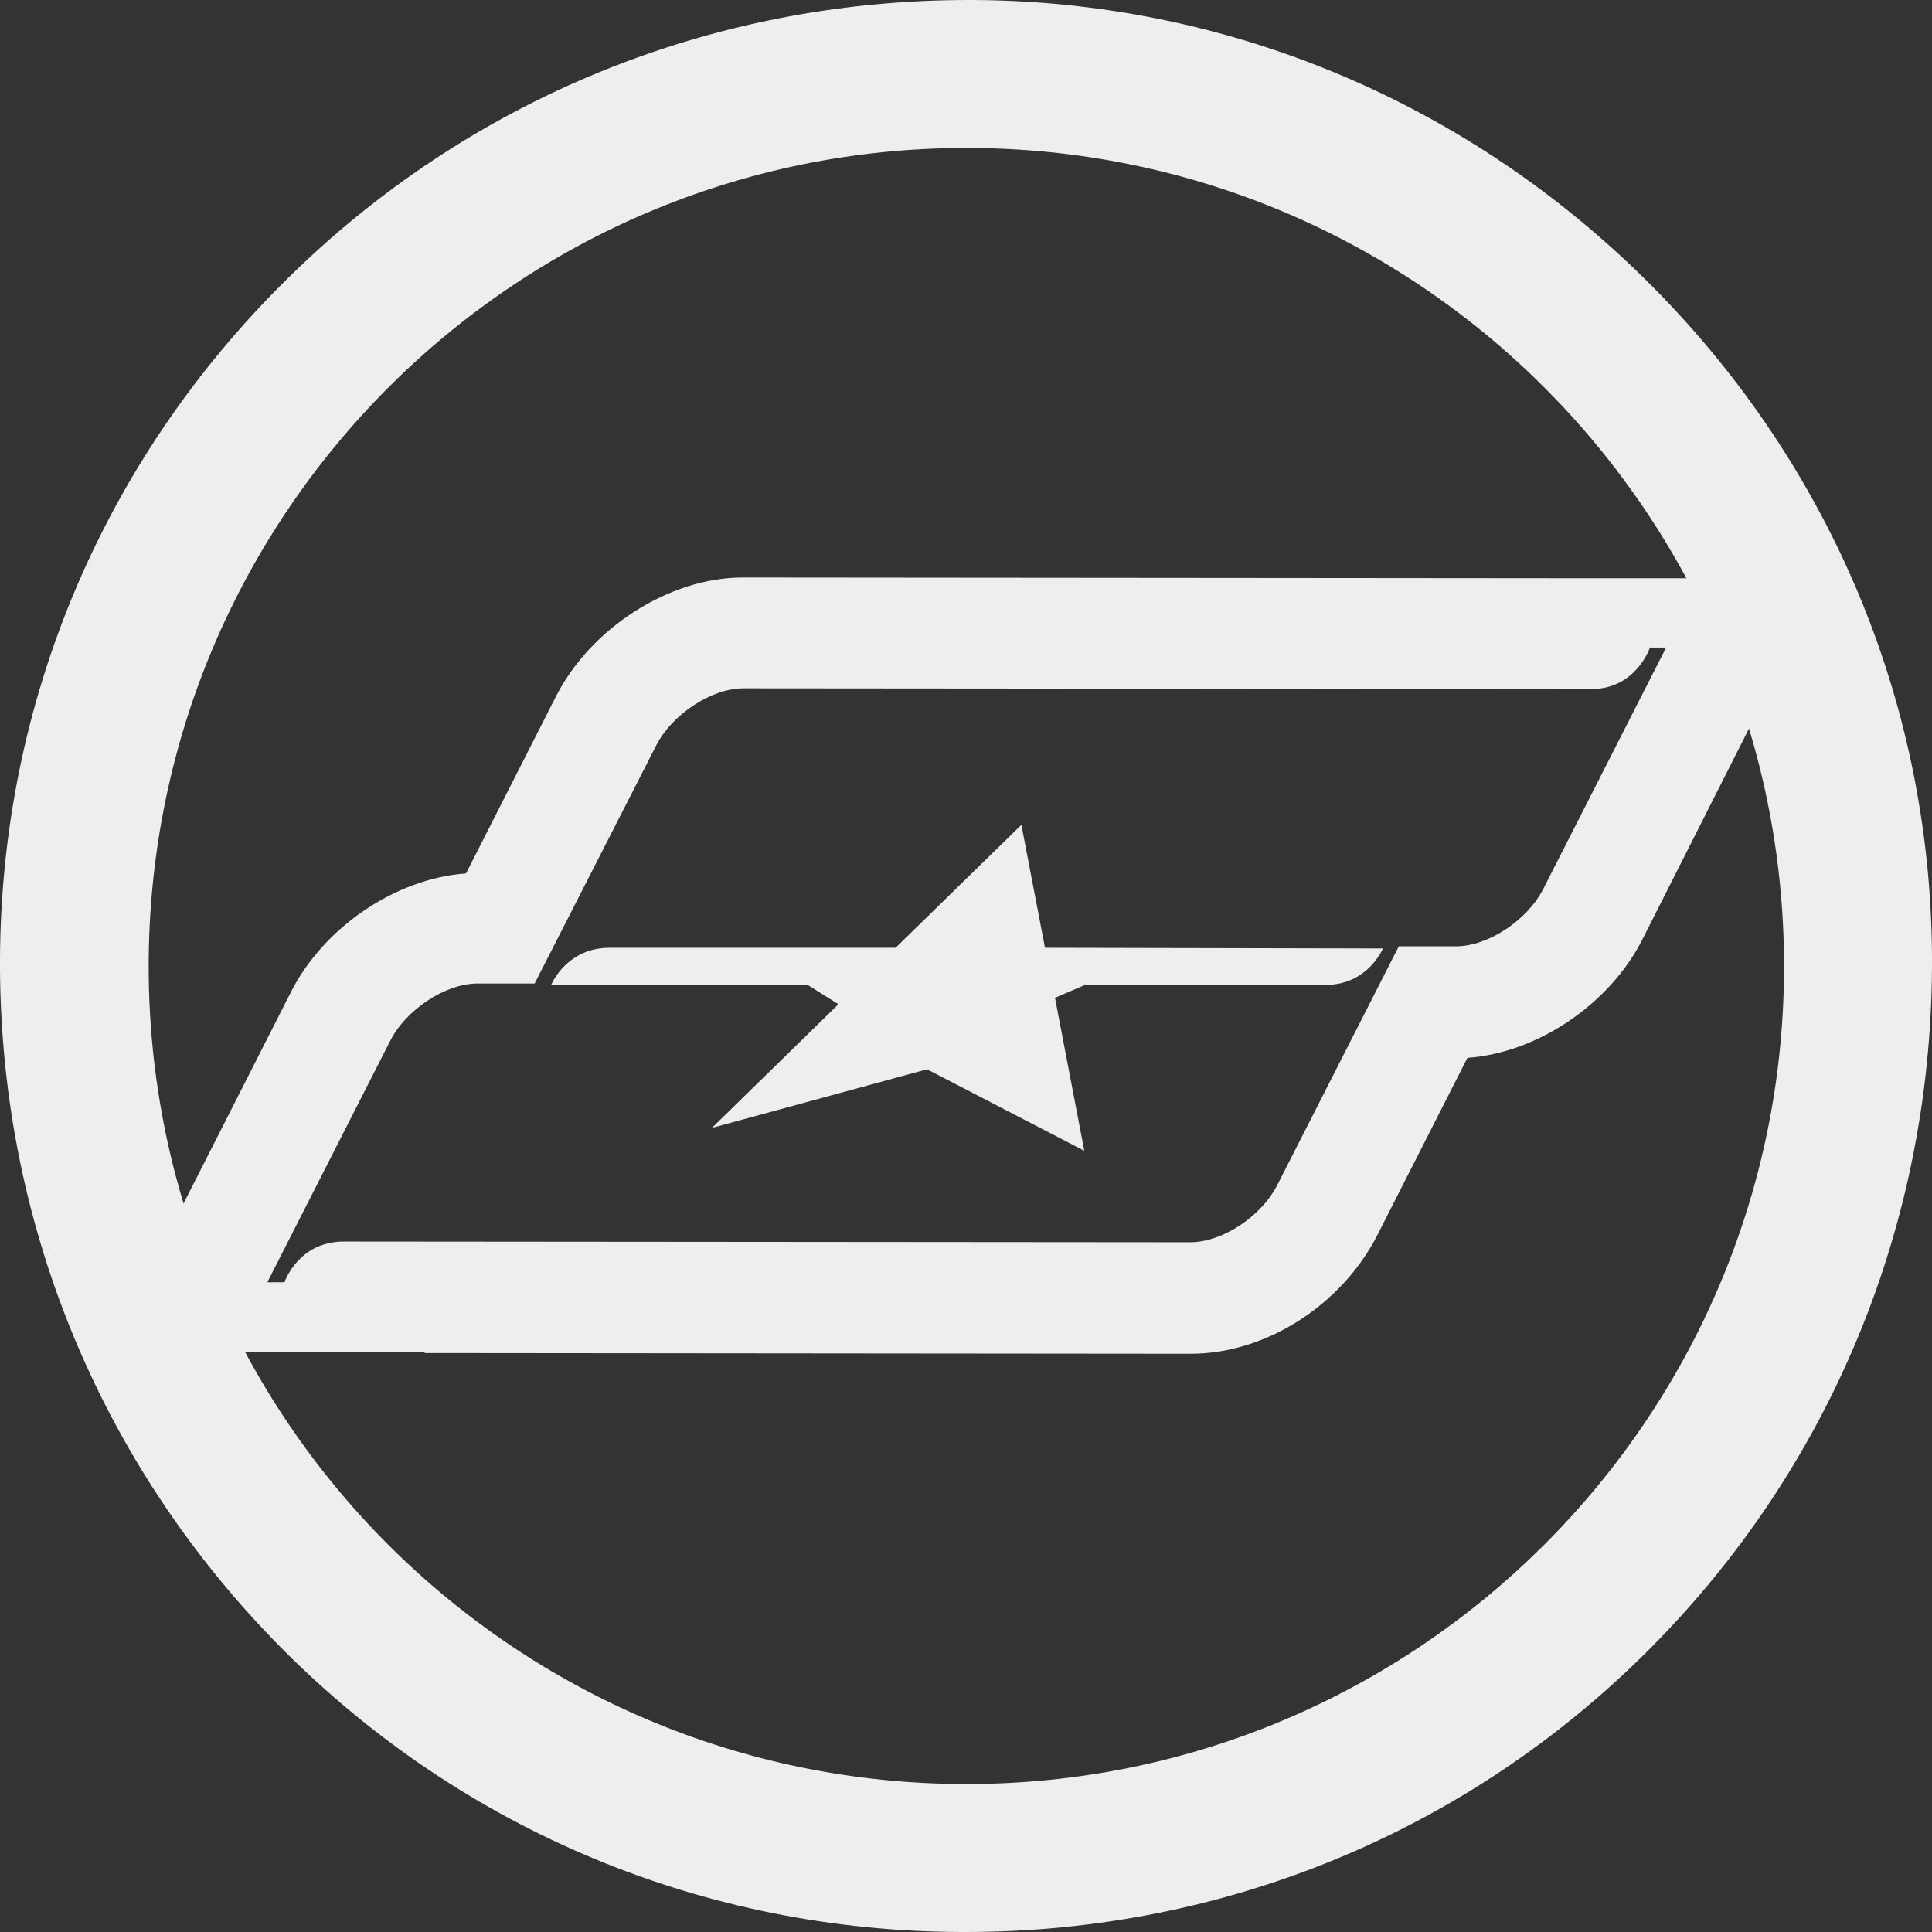 <?xml version="1.0" encoding="utf-8"?>
<!-- Generator: Adobe Illustrator 22.1.0, SVG Export Plug-In . SVG Version: 6.00 Build 0)  -->
<svg version="1.1" id="Layer_1" xmlns="http://www.w3.org/2000/svg" xmlns:xlink="http://www.w3.org/1999/xlink" x="0px" y="0px"
	 viewBox="0 0 270.3 270.3" style="enable-background:new 0 0 270.3 270.3;" xml:space="preserve">
<rect x="0" y="0" width="270.3" height="270.3" fill="#333333" stroke="none"/>
<style type="text/css">
	.st0{fill:#EEEEEE;}
</style>
<path class="st0" d="M231.2,40.1c-25.5-25.7-59.4-40-95.3-40.1h-0.4c-36,0-70,13.9-95.5,39.2C14.4,64.5,0.2,98.2,0,134
	c-0.2,36.5,13.8,70.7,39.3,96.5c25.4,25.6,59.2,39.7,95.2,39.8h0.6c36.1,0,70.1-14,95.5-39.4c25.4-25.4,39.5-59.3,39.7-95.6
	C270.5,99.5,256.6,65.7,231.2,40.1z M135.2,249.6c-63.2,0-114.4-51.2-114.4-114.4S72,20.7,135.2,20.7S249.6,72,249.6,135.2
	S198.3,249.6,135.2,249.6z"/>
<g>
	<path class="st0" d="M185.4,137.8c5.3,0,7.5-3.9,8.1-5.1l-47.3-0.1l-3.3-17.2l-17.6,17.2h-40c-5.3,0-7.6,3.9-8.2,5.2H113l4.3,2.7
		l-17.7,17.3l30.1-8.2l22,11.4l-4.1-21.4l4.2-1.8H185.4z"/>
	<path class="st0" d="M59.4,189.3l107.2,0.1c10.5,0,21.1-6.8,26.1-16.6l12.6-24.8c9.8-0.7,19.9-7.5,24.5-16.6L248.2,95
		c-1.8-4.9-3.9-9.6-6.3-14.1h-24.2l-113.8-0.1c-10.2,0-21.2,7-26.1,16.6l-12.6,24.8c-9.8,0.7-19.9,7.5-24.5,16.6L21.3,177
		c1.5,4.2,3.1,8.3,5,12.2h26.4H59.4z M39.8,179.4h-2.4l17.1-33.6c2.2-4.5,7.8-8.2,12.3-8.2h8l16.9-33.1c2.2-4.5,7.8-8.2,12.3-8.2
		l118.5,0.1c6.3,0.1,8.3-5.7,8.3-5.7v-0.1h2.3l-17.1,33.6c-2.2,4.5-7.8,8.2-12.3,8.2h-8l-16.9,33.2c-2.2,4.5-7.7,8.2-12.3,8.2
		l-118.4-0.1C41.7,173.7,39.8,179.4,39.8,179.4z"/>
</g>
</svg>
